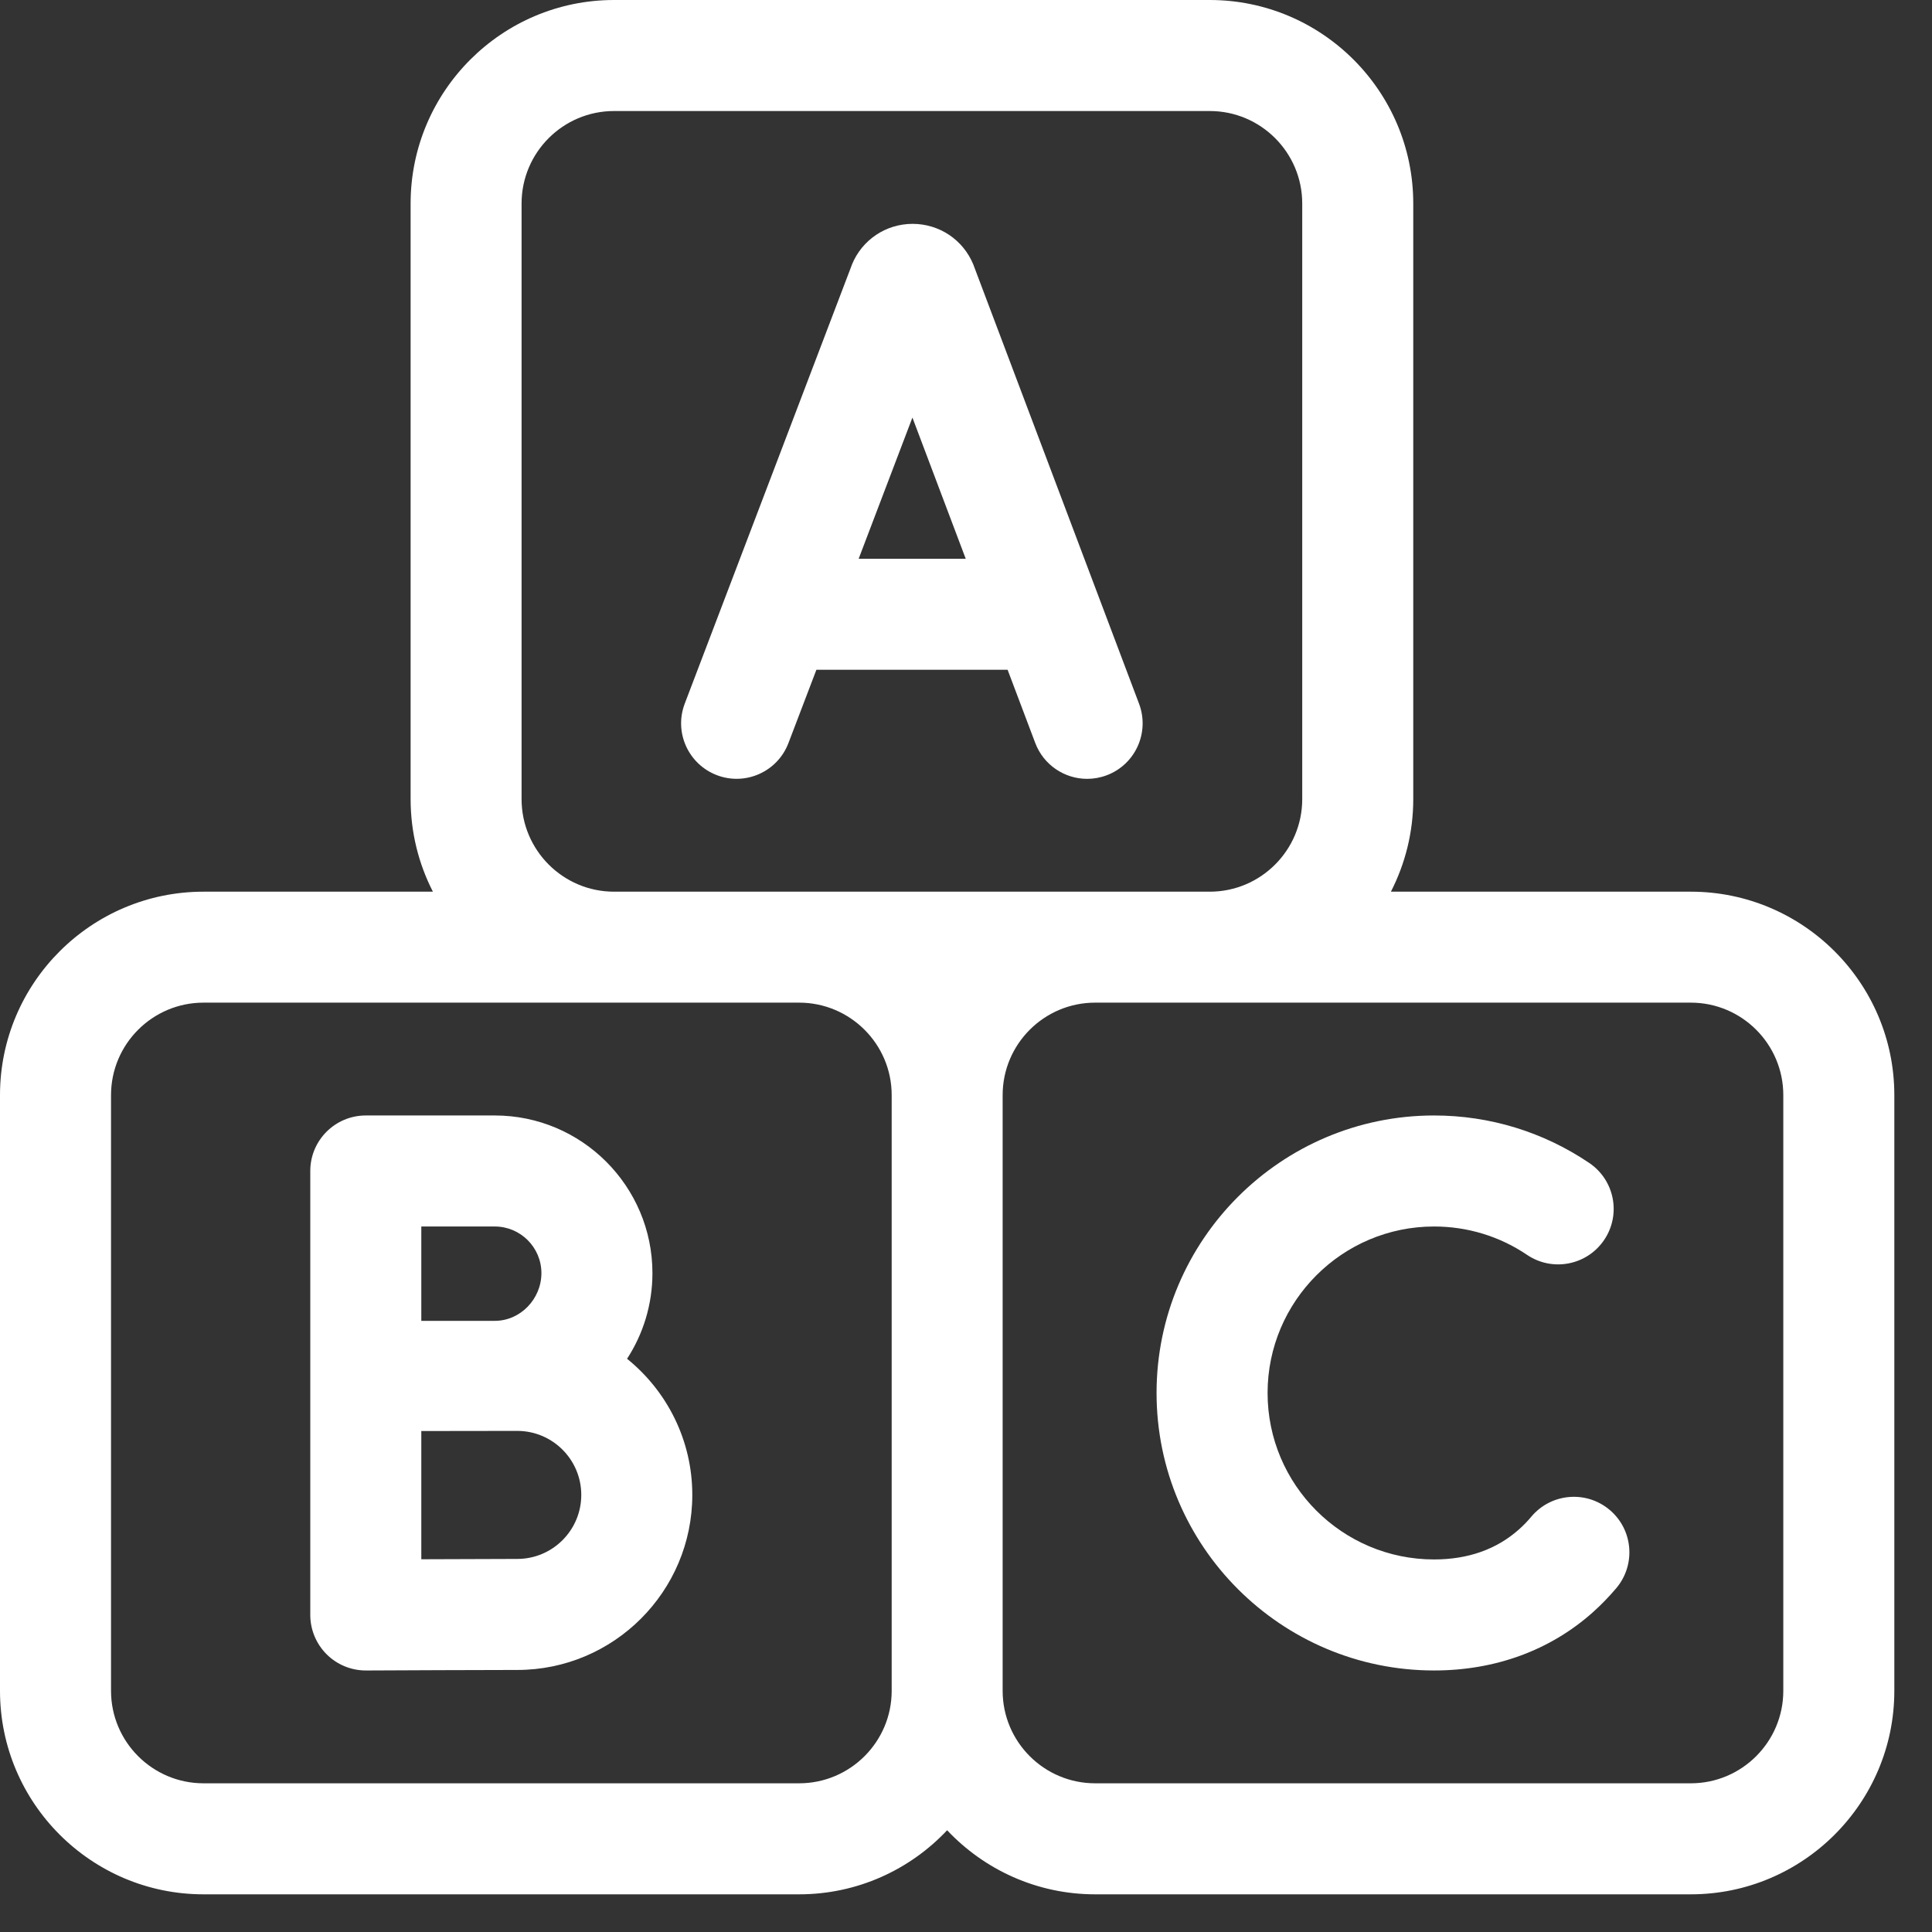 <svg width="30" height="30" viewBox="0 0 30 30" fill="none" xmlns="http://www.w3.org/2000/svg">
<rect x="0" y="0" width="30" height="30" fill="#333333" stroke="none"/>
<path fill-rule="evenodd" clip-rule="evenodd" d="M15.113 4.106C15.116 4.114 15.119 4.122 15.122 4.13L17.687 10.927C17.855 11.373 17.631 11.87 17.186 12.038C17.085 12.076 16.982 12.094 16.881 12.094C16.533 12.094 16.205 11.881 16.075 11.536L15.646 10.4H12.677L12.243 11.538C12.074 11.983 11.576 12.206 11.132 12.037C10.687 11.867 10.463 11.37 10.633 10.925L13.222 4.128L13.229 4.108C13.386 3.724 13.756 3.476 14.171 3.476H14.171C14.586 3.476 14.955 3.723 15.113 4.106ZM14.168 6.484L13.333 8.677H14.996L14.168 6.484Z" fill="white"/>
<path fill-rule="evenodd" clip-rule="evenodd" d="M9.737 21.099C9.986 20.716 10.131 20.259 10.131 19.769C10.131 18.419 9.033 17.321 7.683 17.321H5.68C5.204 17.321 4.818 17.707 4.818 18.183V25.077C4.818 25.306 4.91 25.526 5.072 25.688C5.234 25.849 5.452 25.939 5.68 25.939H5.684L5.733 25.939L5.735 25.939C6.037 25.937 7.579 25.931 8.032 25.931C9.531 25.931 10.75 24.712 10.75 23.213C10.75 22.36 10.354 21.597 9.737 21.099ZM6.542 19.045H7.683C8.082 19.045 8.407 19.37 8.407 19.769C8.407 20.169 8.082 20.51 7.683 20.51H6.542V19.045ZM6.542 24.212C7.095 24.209 7.759 24.207 8.032 24.207C8.581 24.207 9.026 23.761 9.026 23.213C9.026 22.665 8.581 22.219 8.032 22.219C8.032 22.219 6.678 22.22 6.542 22.221V24.212Z" fill="white"/>
<path fill-rule="evenodd" clip-rule="evenodd" d="M21.598 13.846H26.255C27.997 13.846 29.415 15.263 29.415 17.005V26.255C29.415 27.997 27.997 29.415 26.255 29.415H17.005C16.101 29.415 15.284 29.032 14.707 28.42C14.131 29.032 13.314 29.415 12.409 29.415H3.16C1.417 29.415 0 27.997 0 26.255V17.005C0 15.263 1.417 13.846 3.16 13.846H6.722C6.501 13.414 6.376 12.926 6.376 12.409V3.16C6.376 1.417 7.793 0 9.535 0H18.785C20.527 0 21.945 1.417 21.945 3.16V12.409C21.945 12.926 21.819 13.414 21.598 13.846ZM12.409 27.691C13.201 27.691 13.846 27.047 13.846 26.255V17.005C13.846 16.213 13.201 15.569 12.409 15.569H3.16C2.368 15.569 1.724 16.213 1.724 17.005V26.255C1.724 27.047 2.368 27.691 3.16 27.691H12.409ZM9.535 13.846C8.743 13.846 8.099 13.201 8.099 12.409V3.16C8.099 2.368 8.743 1.724 9.535 1.724H18.785C19.577 1.724 20.221 2.368 20.221 3.16V12.409C20.221 13.201 19.577 13.846 18.785 13.846H9.535ZM26.255 27.691C27.047 27.691 27.691 27.047 27.691 26.255V17.005C27.691 16.213 27.047 15.569 26.255 15.569H17.005C16.213 15.569 15.569 16.213 15.569 17.005V26.255C15.569 27.047 16.213 27.691 17.005 27.691H26.255Z" fill="white"/>
<path d="M24.993 23.444C24.628 23.138 24.085 23.186 23.779 23.55C23.719 23.622 23.654 23.689 23.586 23.749C23.239 24.058 22.796 24.215 22.268 24.215C20.842 24.215 19.683 23.056 19.683 21.63C19.683 20.205 20.842 19.045 22.268 19.045C22.786 19.045 23.286 19.197 23.713 19.486C24.107 19.752 24.643 19.648 24.909 19.254C25.176 18.86 25.072 18.324 24.677 18.058C23.964 17.576 23.131 17.321 22.268 17.321C19.892 17.321 17.959 19.254 17.959 21.63C17.959 24.006 19.892 25.939 22.268 25.939C23.217 25.939 24.07 25.627 24.733 25.036C24.863 24.92 24.986 24.793 25.1 24.658C25.405 24.293 25.358 23.75 24.993 23.444Z" fill="white"/>
</svg>

